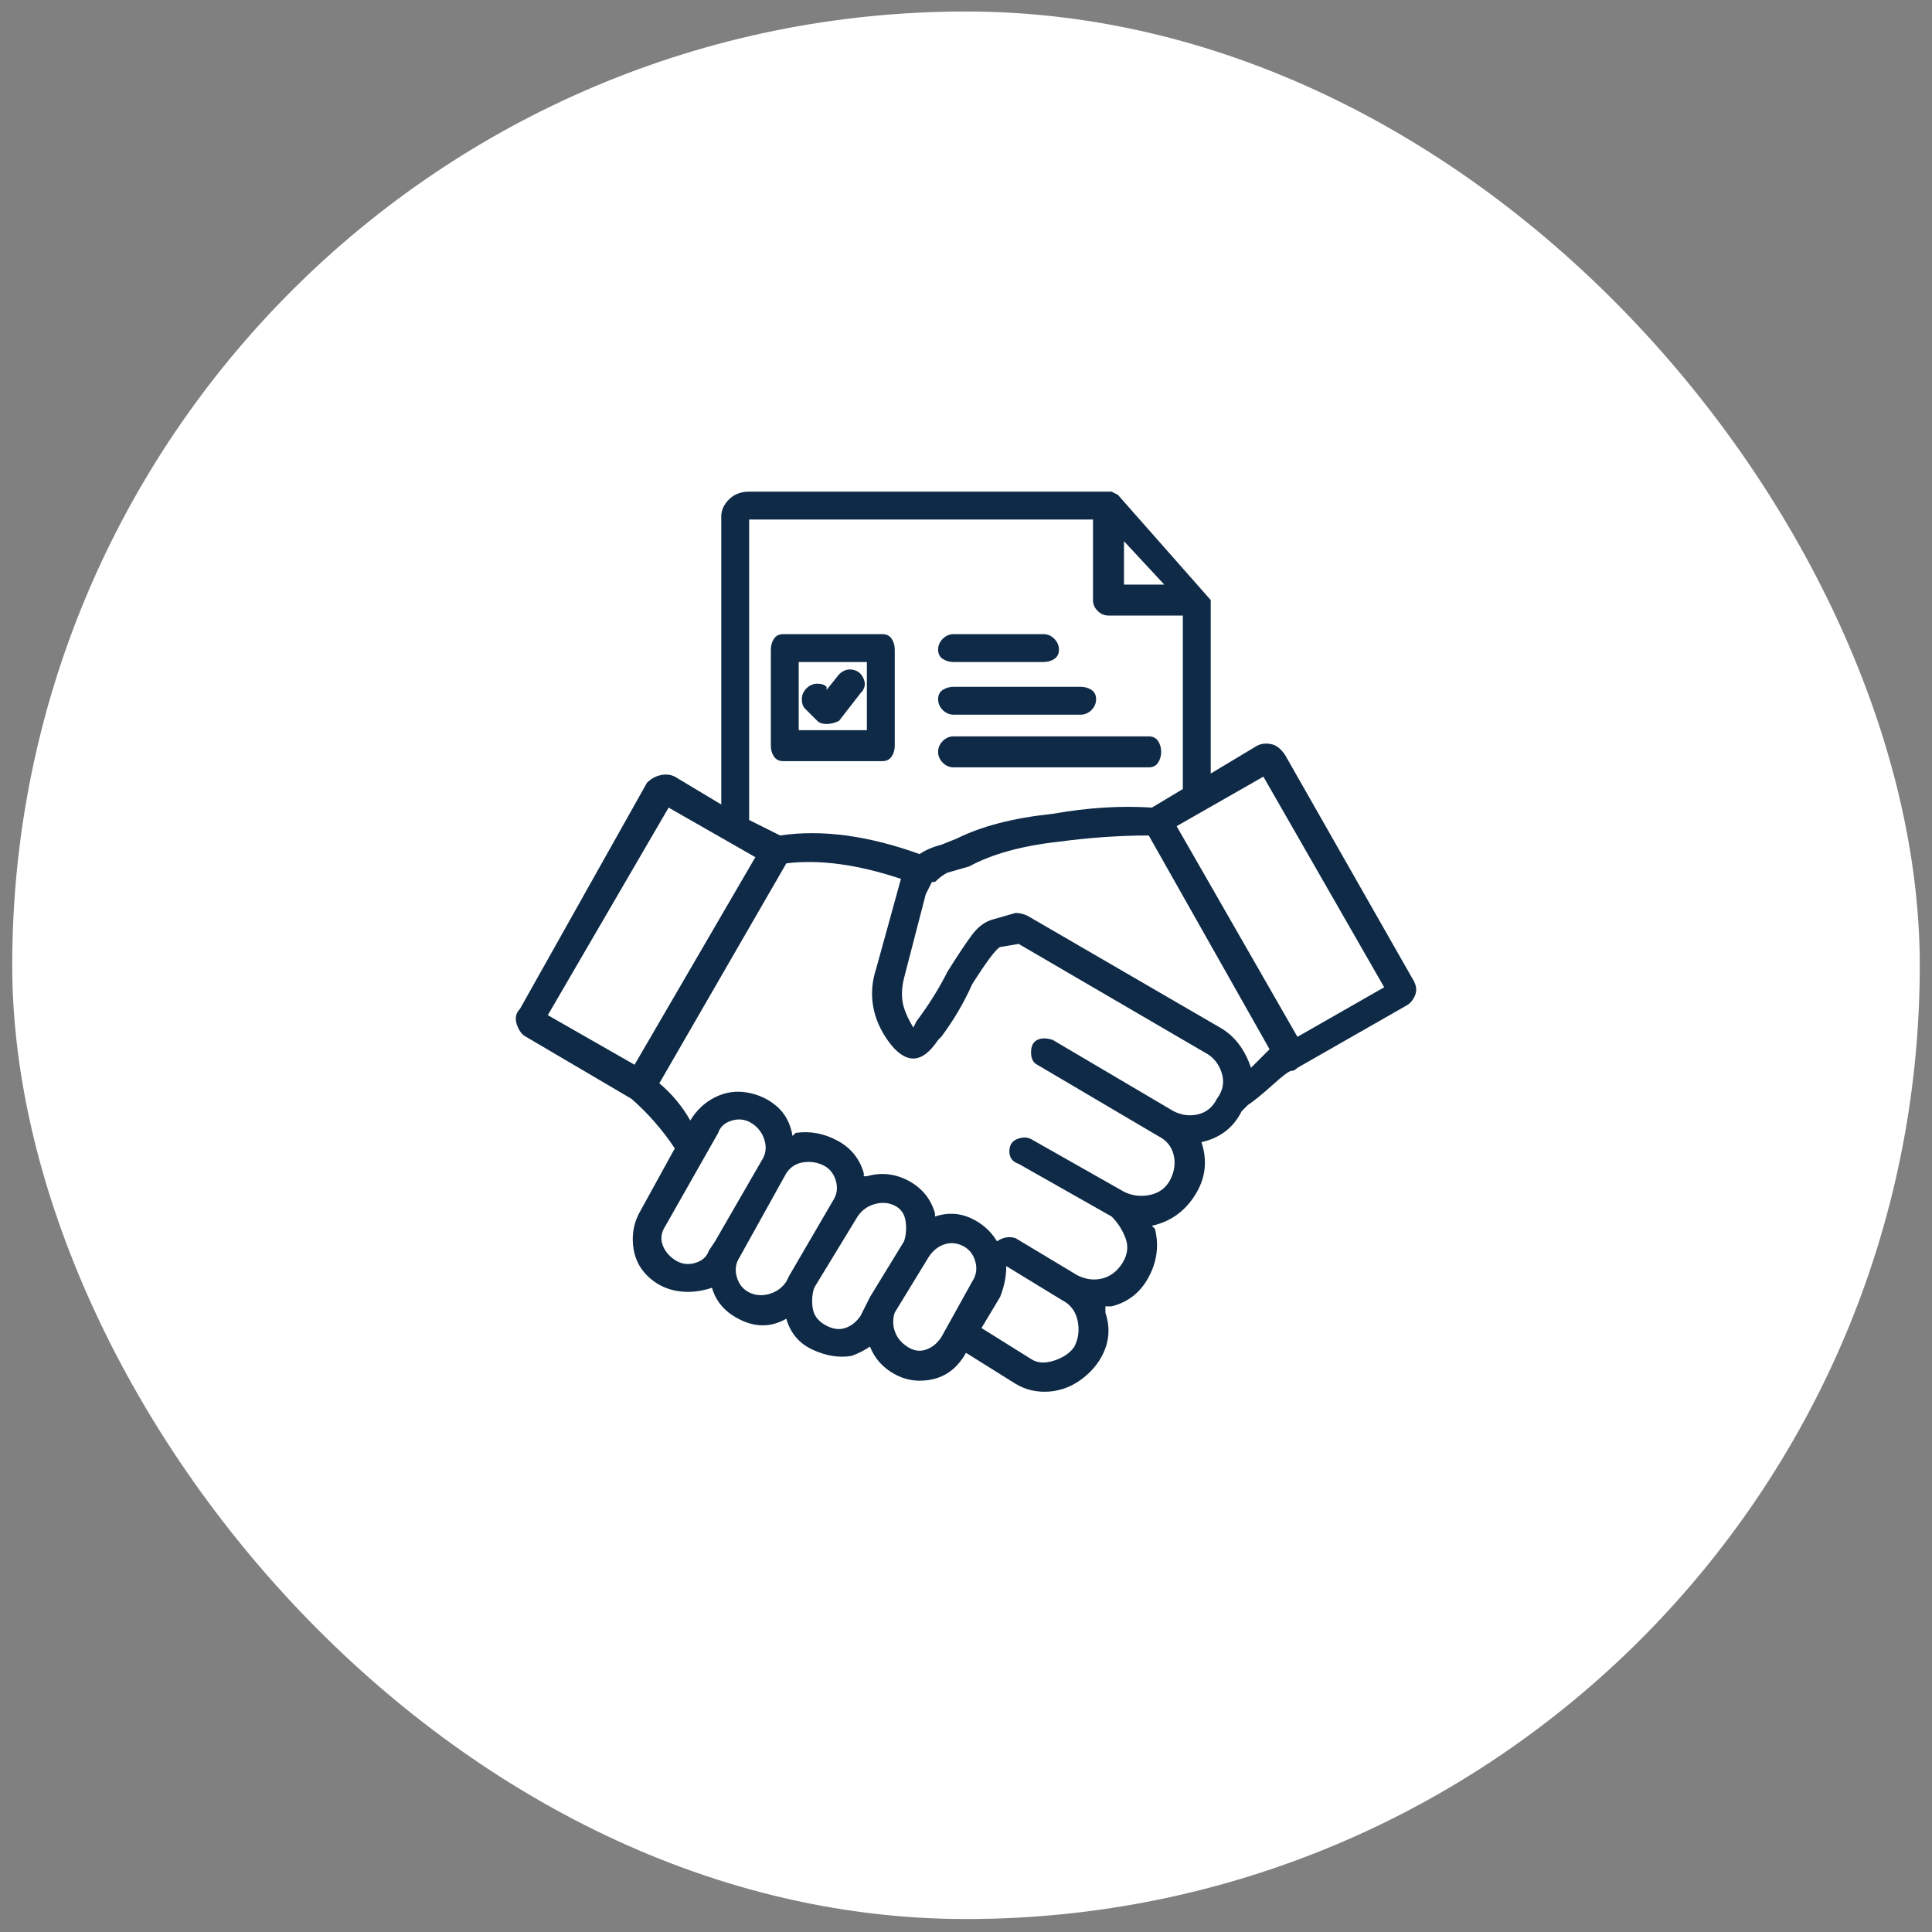 <svg width="79" height="79" viewBox="0 0 79 79" fill="none" xmlns="http://www.w3.org/2000/svg">
<rect x="0" y="0" width="79" height="79" fill="#808080" stroke="none"/>
<rect x="0.5" y="0.47" width="78" height="78" rx="39" fill="white"/>
<path d="M57.74 39.99L52.547 30.87C52.378 30.617 52.188 30.469 51.977 30.427C51.766 30.385 51.576 30.406 51.407 30.49L49.507 31.63V24.537L45.707 20.23L45.453 20.104H30.633C30.296 20.104 30.021 20.209 29.81 20.42C29.599 20.631 29.493 20.863 29.493 21.117V32.897L27.593 31.757C27.424 31.672 27.235 31.651 27.023 31.694C26.812 31.736 26.622 31.841 26.453 32.01L21.26 41.257C21.091 41.426 21.049 41.637 21.133 41.89C21.218 42.144 21.345 42.312 21.513 42.397L25.82 44.93C26.496 45.521 27.087 46.197 27.593 46.957L26.2 49.49C25.947 49.912 25.841 50.377 25.883 50.883C25.926 51.39 26.116 51.812 26.453 52.15C26.791 52.488 27.192 52.699 27.657 52.783C28.121 52.868 28.607 52.826 29.113 52.657C29.282 53.248 29.683 53.691 30.317 53.987C30.95 54.282 31.562 54.261 32.153 53.923C32.322 54.515 32.681 54.937 33.23 55.19C33.779 55.444 34.307 55.528 34.813 55.444C35.067 55.359 35.32 55.232 35.573 55.063C35.742 55.486 36.017 55.824 36.397 56.077C36.777 56.33 37.178 56.457 37.6 56.457C38.444 56.457 39.078 56.077 39.5 55.317L41.527 56.584C41.949 56.837 42.413 56.942 42.92 56.9C43.427 56.858 43.891 56.668 44.313 56.33C44.736 55.992 45.031 55.591 45.2 55.127C45.369 54.662 45.369 54.177 45.2 53.67V53.417H45.453C46.129 53.248 46.636 52.847 46.973 52.214C47.311 51.58 47.396 50.926 47.227 50.25L47.1 50.123C47.86 49.955 48.451 49.532 48.873 48.857C49.296 48.181 49.38 47.464 49.127 46.703C49.887 46.535 50.436 46.112 50.773 45.437L51.027 45.184C51.28 45.015 51.618 44.74 52.04 44.36C52.462 43.98 52.716 43.79 52.8 43.79C52.885 43.79 52.969 43.748 53.053 43.663L57.487 41.13C57.656 41.046 57.782 40.898 57.867 40.687C57.951 40.476 57.909 40.243 57.74 39.99ZM45.96 22.13L47.607 23.904H45.96V22.13ZM30.633 21.244H44.693V24.537C44.693 24.706 44.757 24.854 44.883 24.98C45.01 25.107 45.158 25.17 45.327 25.17H48.367V32.264L47.1 33.023C45.833 32.939 44.482 33.023 43.047 33.277C41.442 33.446 40.133 33.783 39.12 34.29L38.487 34.544C38.149 34.628 37.853 34.755 37.6 34.923C35.489 34.163 33.589 33.91 31.9 34.163L30.633 33.53V21.244ZM25.947 43.537L22.4 41.51L27.34 33.023L30.887 35.05L25.947 43.537ZM29.24 50.757L28.987 51.137C28.902 51.39 28.712 51.559 28.417 51.644C28.121 51.728 27.847 51.686 27.593 51.517C27.34 51.348 27.171 51.137 27.087 50.883C27.002 50.63 27.044 50.377 27.213 50.123L29.367 46.324C29.451 46.07 29.641 45.901 29.937 45.817C30.232 45.732 30.507 45.775 30.76 45.944C31.013 46.112 31.182 46.345 31.267 46.64C31.351 46.936 31.309 47.21 31.14 47.464L29.24 50.757ZM32.28 52.15L32.153 52.404C31.985 52.657 31.752 52.826 31.457 52.91C31.161 52.995 30.887 52.974 30.633 52.847C30.38 52.72 30.211 52.509 30.127 52.214C30.042 51.918 30.084 51.644 30.253 51.39L32.153 47.97C32.322 47.717 32.554 47.569 32.85 47.527C33.146 47.485 33.42 47.527 33.673 47.654C33.927 47.78 34.096 47.991 34.18 48.287C34.264 48.582 34.222 48.857 34.053 49.11L32.28 52.15ZM35.193 53.797C35.025 54.05 34.813 54.219 34.56 54.303C34.307 54.388 34.032 54.346 33.737 54.177C33.441 54.008 33.272 53.776 33.23 53.48C33.188 53.185 33.209 52.91 33.293 52.657L35.067 49.743C35.236 49.49 35.468 49.321 35.763 49.237C36.059 49.152 36.333 49.173 36.587 49.3C36.84 49.427 36.988 49.638 37.03 49.934C37.072 50.229 37.051 50.504 36.967 50.757L35.573 53.037L35.193 53.797ZM37.093 55.063C36.84 54.895 36.671 54.684 36.587 54.43C36.502 54.177 36.502 53.923 36.587 53.67L37.98 51.39C38.149 51.137 38.36 50.968 38.613 50.883C38.867 50.799 39.12 50.82 39.373 50.947C39.627 51.074 39.796 51.285 39.88 51.58C39.965 51.876 39.922 52.15 39.753 52.404L38.487 54.684C38.318 54.937 38.107 55.106 37.853 55.19C37.6 55.275 37.347 55.232 37.093 55.063ZM43.933 55.063C43.764 55.317 43.49 55.507 43.11 55.633C42.73 55.76 42.413 55.739 42.16 55.57L40.133 54.303L40.893 53.037C41.062 52.615 41.147 52.192 41.147 51.77L43.427 53.163C43.764 53.332 43.976 53.607 44.06 53.987C44.145 54.367 44.102 54.726 43.933 55.063ZM49.76 44.93C49.591 45.268 49.338 45.479 49 45.563C48.662 45.648 48.325 45.606 47.987 45.437L43.047 42.523C42.793 42.439 42.582 42.439 42.413 42.523C42.245 42.608 42.16 42.777 42.16 43.03C42.16 43.283 42.245 43.452 42.413 43.537L47.353 46.45C47.691 46.619 47.902 46.872 47.987 47.21C48.071 47.548 48.029 47.886 47.86 48.224C47.691 48.561 47.417 48.772 47.037 48.857C46.657 48.941 46.298 48.899 45.96 48.73L42.16 46.577C41.991 46.492 41.801 46.492 41.59 46.577C41.379 46.661 41.273 46.83 41.273 47.084C41.273 47.337 41.4 47.506 41.653 47.59L45.453 49.743C45.707 49.997 45.897 50.292 46.023 50.63C46.15 50.968 46.108 51.306 45.897 51.644C45.686 51.981 45.411 52.192 45.073 52.277C44.736 52.361 44.398 52.319 44.06 52.15L41.527 50.63C41.273 50.546 41.02 50.588 40.767 50.757C40.513 50.335 40.154 50.018 39.69 49.807C39.226 49.596 38.74 49.575 38.233 49.743V49.617C38.065 49.026 37.706 48.582 37.157 48.287C36.608 47.991 36.038 47.928 35.447 48.097H35.32V47.97C35.151 47.379 34.792 46.936 34.243 46.64C33.694 46.345 33.124 46.239 32.533 46.324L32.407 46.45C32.322 45.944 32.111 45.542 31.773 45.247C31.436 44.951 31.035 44.761 30.57 44.677C30.106 44.592 29.662 44.656 29.24 44.867C28.818 45.078 28.48 45.395 28.227 45.817C27.889 45.226 27.467 44.719 26.96 44.297L32.153 35.303C33.505 35.135 35.067 35.346 36.84 35.937L35.827 39.61C35.658 40.117 35.616 40.623 35.7 41.13C35.785 41.637 35.996 42.122 36.333 42.587C36.671 43.051 37.009 43.283 37.347 43.283C37.684 43.283 38.022 43.03 38.36 42.523L38.487 42.397C38.993 41.721 39.416 41.004 39.753 40.243C40.344 39.315 40.724 38.808 40.893 38.724L41.653 38.597L49.253 43.03C49.591 43.199 49.823 43.474 49.95 43.853C50.077 44.233 50.013 44.592 49.76 44.93ZM51.153 43.663C50.9 42.904 50.478 42.355 49.887 42.017L42.033 37.457C41.864 37.372 41.696 37.33 41.527 37.33L40.64 37.584C40.302 37.668 40.007 37.879 39.753 38.217C39.5 38.555 39.162 39.061 38.74 39.737C38.402 40.412 37.98 41.088 37.473 41.764L37.347 42.017C37.093 41.595 36.946 41.236 36.903 40.94C36.861 40.645 36.882 40.328 36.967 39.99L37.853 36.57C37.938 36.401 38.022 36.232 38.107 36.063H38.233C38.402 35.895 38.571 35.768 38.74 35.684L39.627 35.43C40.556 34.923 41.78 34.586 43.3 34.417C44.567 34.248 45.791 34.163 46.973 34.163L51.913 42.904L51.153 43.663ZM53.053 42.397L48.113 33.783L51.66 31.757L56.6 40.37L53.053 42.397ZM36.08 31.123C36.249 31.123 36.376 31.06 36.46 30.933C36.544 30.807 36.587 30.659 36.587 30.49V26.564C36.587 26.395 36.544 26.247 36.46 26.12C36.376 25.994 36.249 25.93 36.08 25.93H32.027C31.858 25.93 31.731 25.994 31.647 26.12C31.562 26.247 31.52 26.395 31.52 26.564V30.49C31.52 30.659 31.562 30.807 31.647 30.933C31.731 31.06 31.858 31.123 32.027 31.123H36.08ZM32.66 27.07H35.447V29.857H32.66V27.07ZM35.193 28.337L34.307 29.477C34.138 29.561 33.969 29.604 33.8 29.604C33.631 29.604 33.505 29.561 33.42 29.477L32.913 28.97C32.829 28.886 32.787 28.759 32.787 28.59C32.787 28.421 32.85 28.273 32.977 28.147C33.103 28.02 33.251 27.957 33.42 27.957C33.589 27.957 33.716 27.999 33.8 28.084V28.21L34.307 27.577C34.476 27.408 34.666 27.345 34.877 27.387C35.088 27.429 35.236 27.556 35.32 27.767C35.404 27.978 35.362 28.168 35.193 28.337ZM38.36 30.744C38.36 30.575 38.423 30.427 38.55 30.3C38.677 30.174 38.825 30.11 38.993 30.11H46.973C47.142 30.11 47.269 30.174 47.353 30.3C47.438 30.427 47.48 30.575 47.48 30.744C47.48 30.912 47.438 31.06 47.353 31.187C47.269 31.314 47.142 31.377 46.973 31.377H38.993C38.825 31.377 38.677 31.314 38.55 31.187C38.423 31.06 38.36 30.912 38.36 30.744ZM38.36 26.564C38.36 26.395 38.423 26.247 38.55 26.12C38.677 25.994 38.825 25.93 38.993 25.93H42.667C42.836 25.93 42.983 25.994 43.11 26.12C43.237 26.247 43.3 26.395 43.3 26.564C43.3 26.732 43.237 26.859 43.11 26.944C42.983 27.028 42.836 27.07 42.667 27.07H38.993C38.825 27.07 38.677 27.028 38.55 26.944C38.423 26.859 38.36 26.732 38.36 26.564ZM38.36 28.59C38.36 28.421 38.423 28.295 38.55 28.21C38.677 28.126 38.825 28.084 38.993 28.084H44.187C44.356 28.084 44.503 28.126 44.63 28.21C44.757 28.295 44.82 28.421 44.82 28.59C44.82 28.759 44.757 28.907 44.63 29.034C44.503 29.16 44.356 29.224 44.187 29.224H38.993C38.825 29.224 38.677 29.16 38.55 29.034C38.423 28.907 38.36 28.759 38.36 28.59Z" fill="#0E2A46"/>
</svg>

